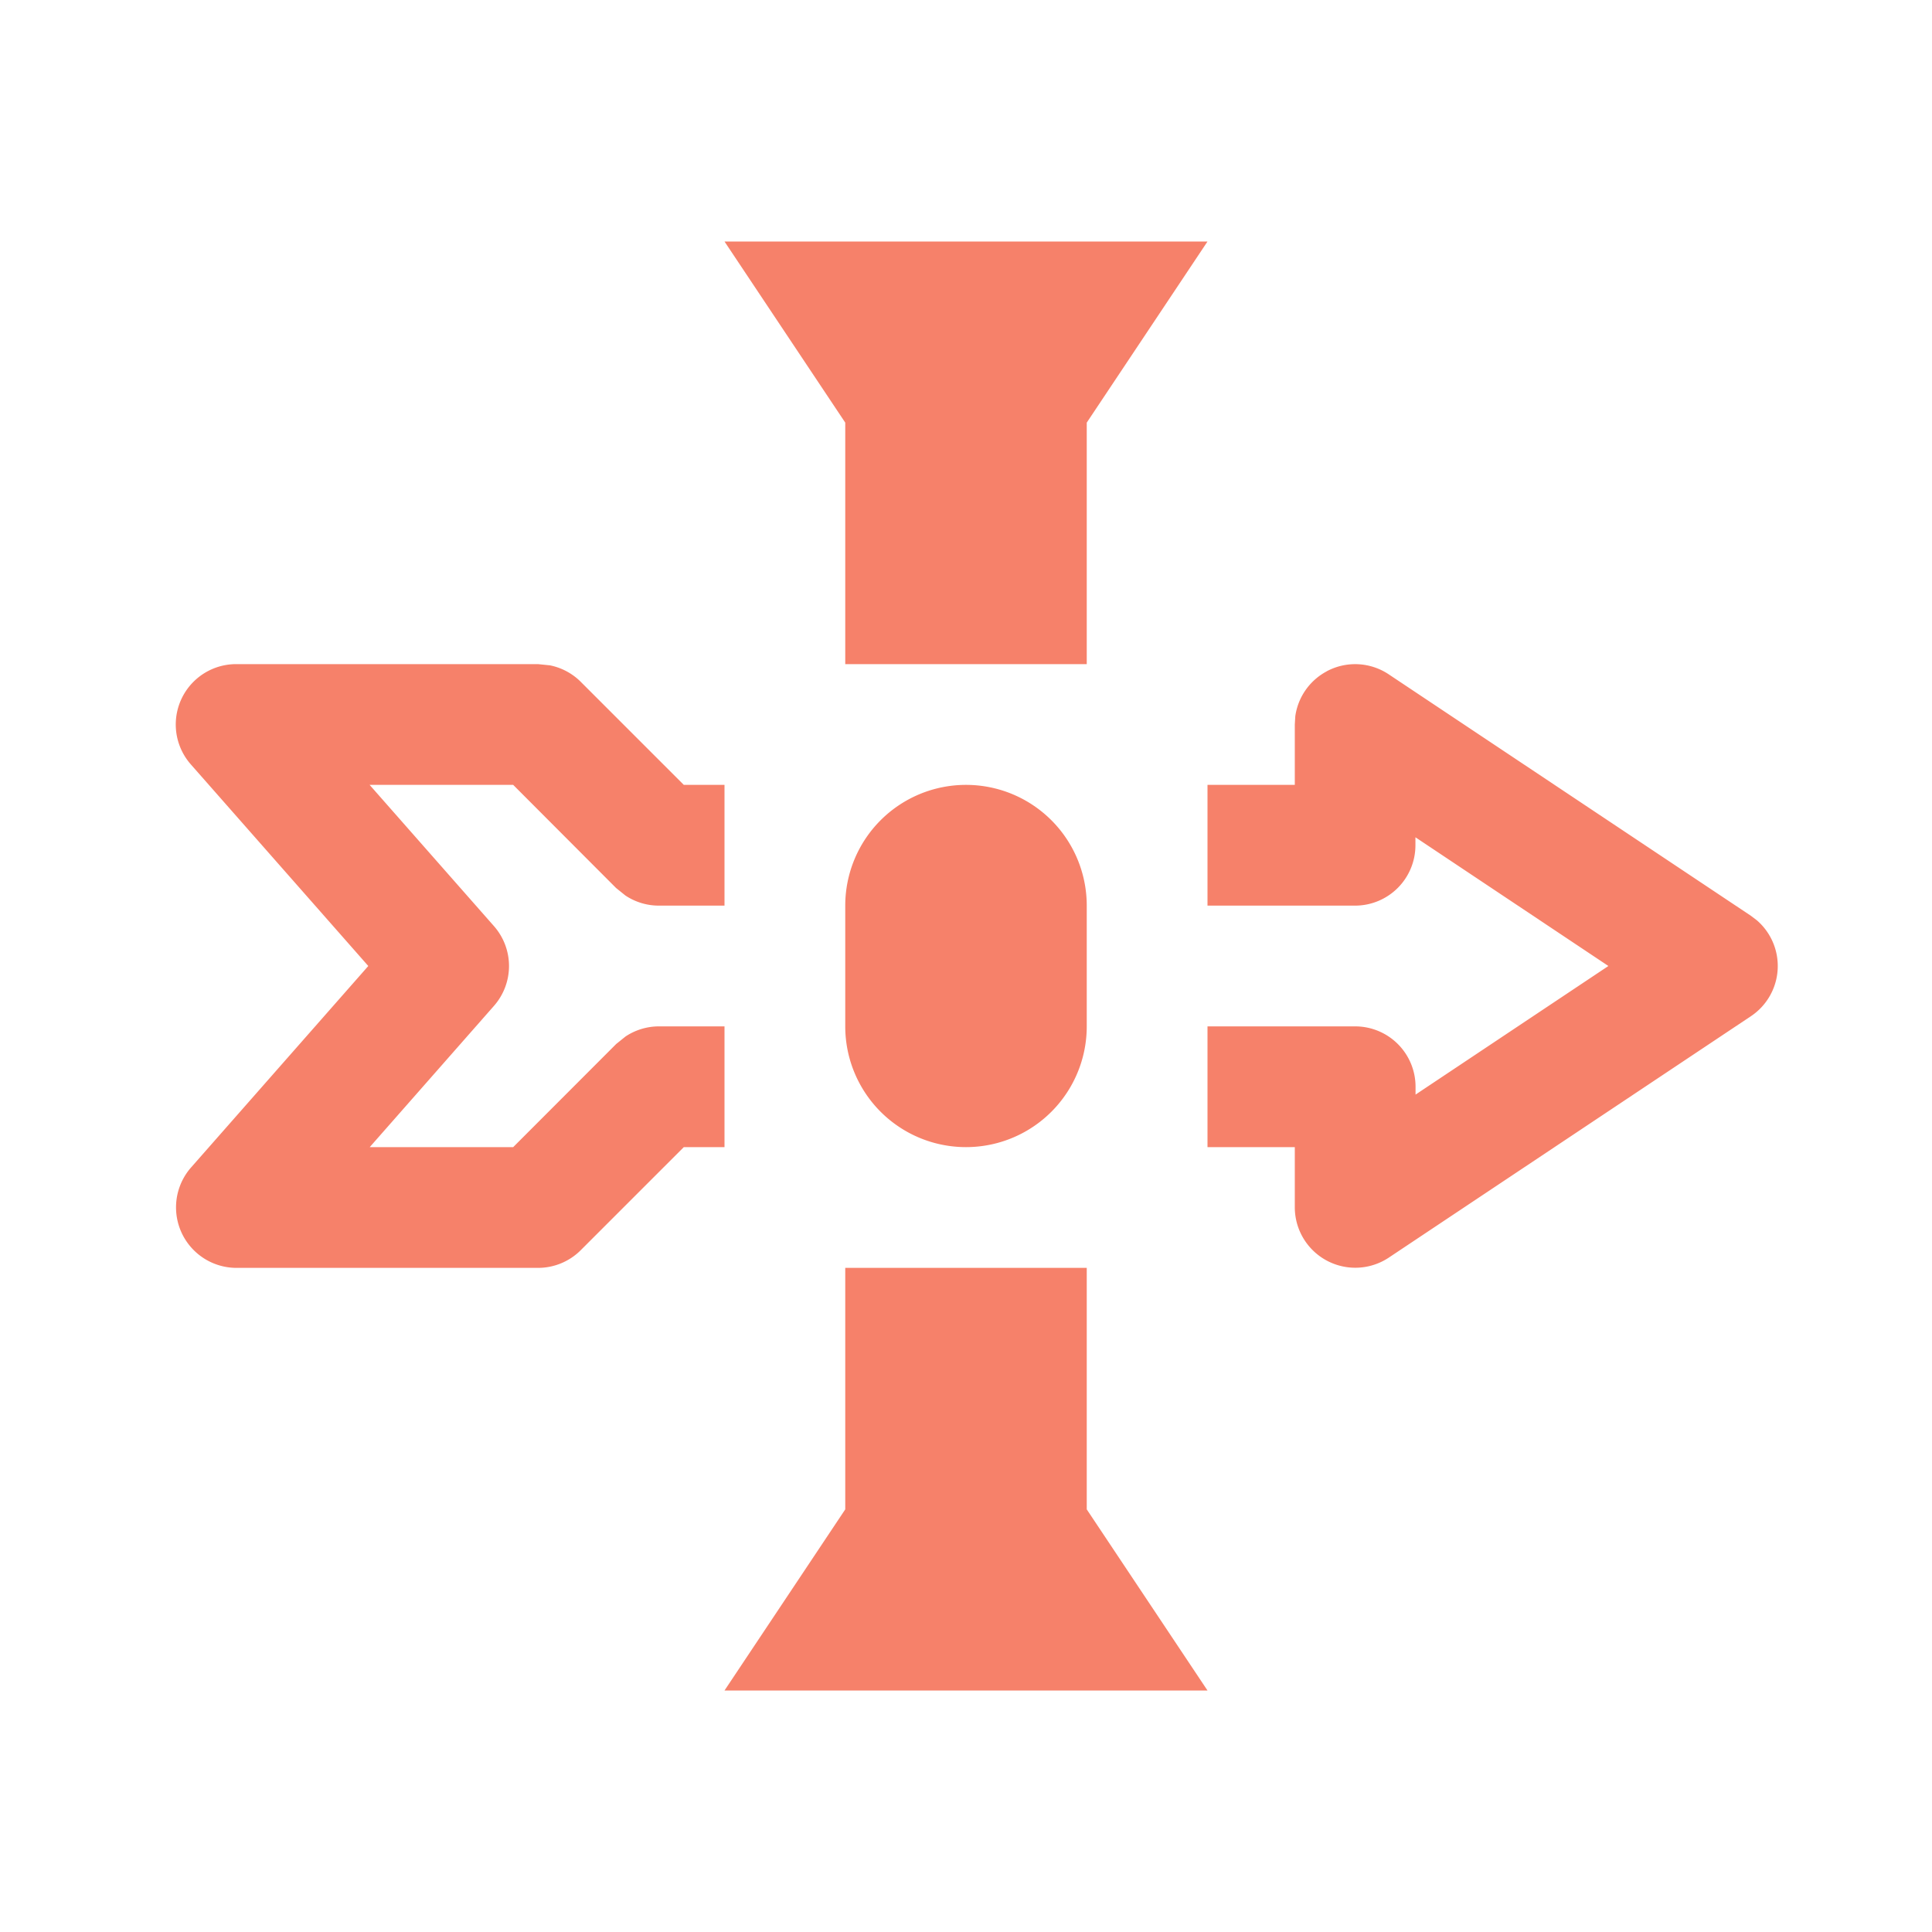 <svg xmlns="http://www.w3.org/2000/svg" width="16" height="16" fill="none" viewBox="0 0 16 16"><path fill="#F6816A" d="M9 10.5v2l1 1.5H6l1-1.5v-2zM4.554 5.51a.5.5 0 0 1 .255.136l.854.854H6v1h-.544c-.1 0-.196-.03-.277-.084l-.077-.062L4.25 6.5H3.061l1.03 1.17a.5.5 0 0 1 0 .66L3.062 9.5H4.25l.853-.854.077-.062a.5.5 0 0 1 .277-.084H6v1h-.337l-.854.854a.5.5 0 0 1-.353.146h-2.5a.501.501 0 0 1-.375-.83L3.05 8 1.58 6.33a.5.5 0 0 1 .375-.83h2.5zm6.432.05a.5.5 0 0 1 .514.024l3 2 .05.038a.5.5 0 0 1-.05.794l-3 2a.501.501 0 0 1-.777-.416v-.5H10v-1h1.223a.5.5 0 0 1 .5.5v.065L13.32 8l-1.598-1.066V7a.5.5 0 0 1-.5.5H10v-1h.723V6l.004-.068a.5.5 0 0 1 .26-.372M8 6.5a1 1 0 0 1 1 1v1a1 1 0 1 1-2 0v-1a1 1 0 0 1 1-1m1-3v2H7v-2L6 2h4z"/></svg>